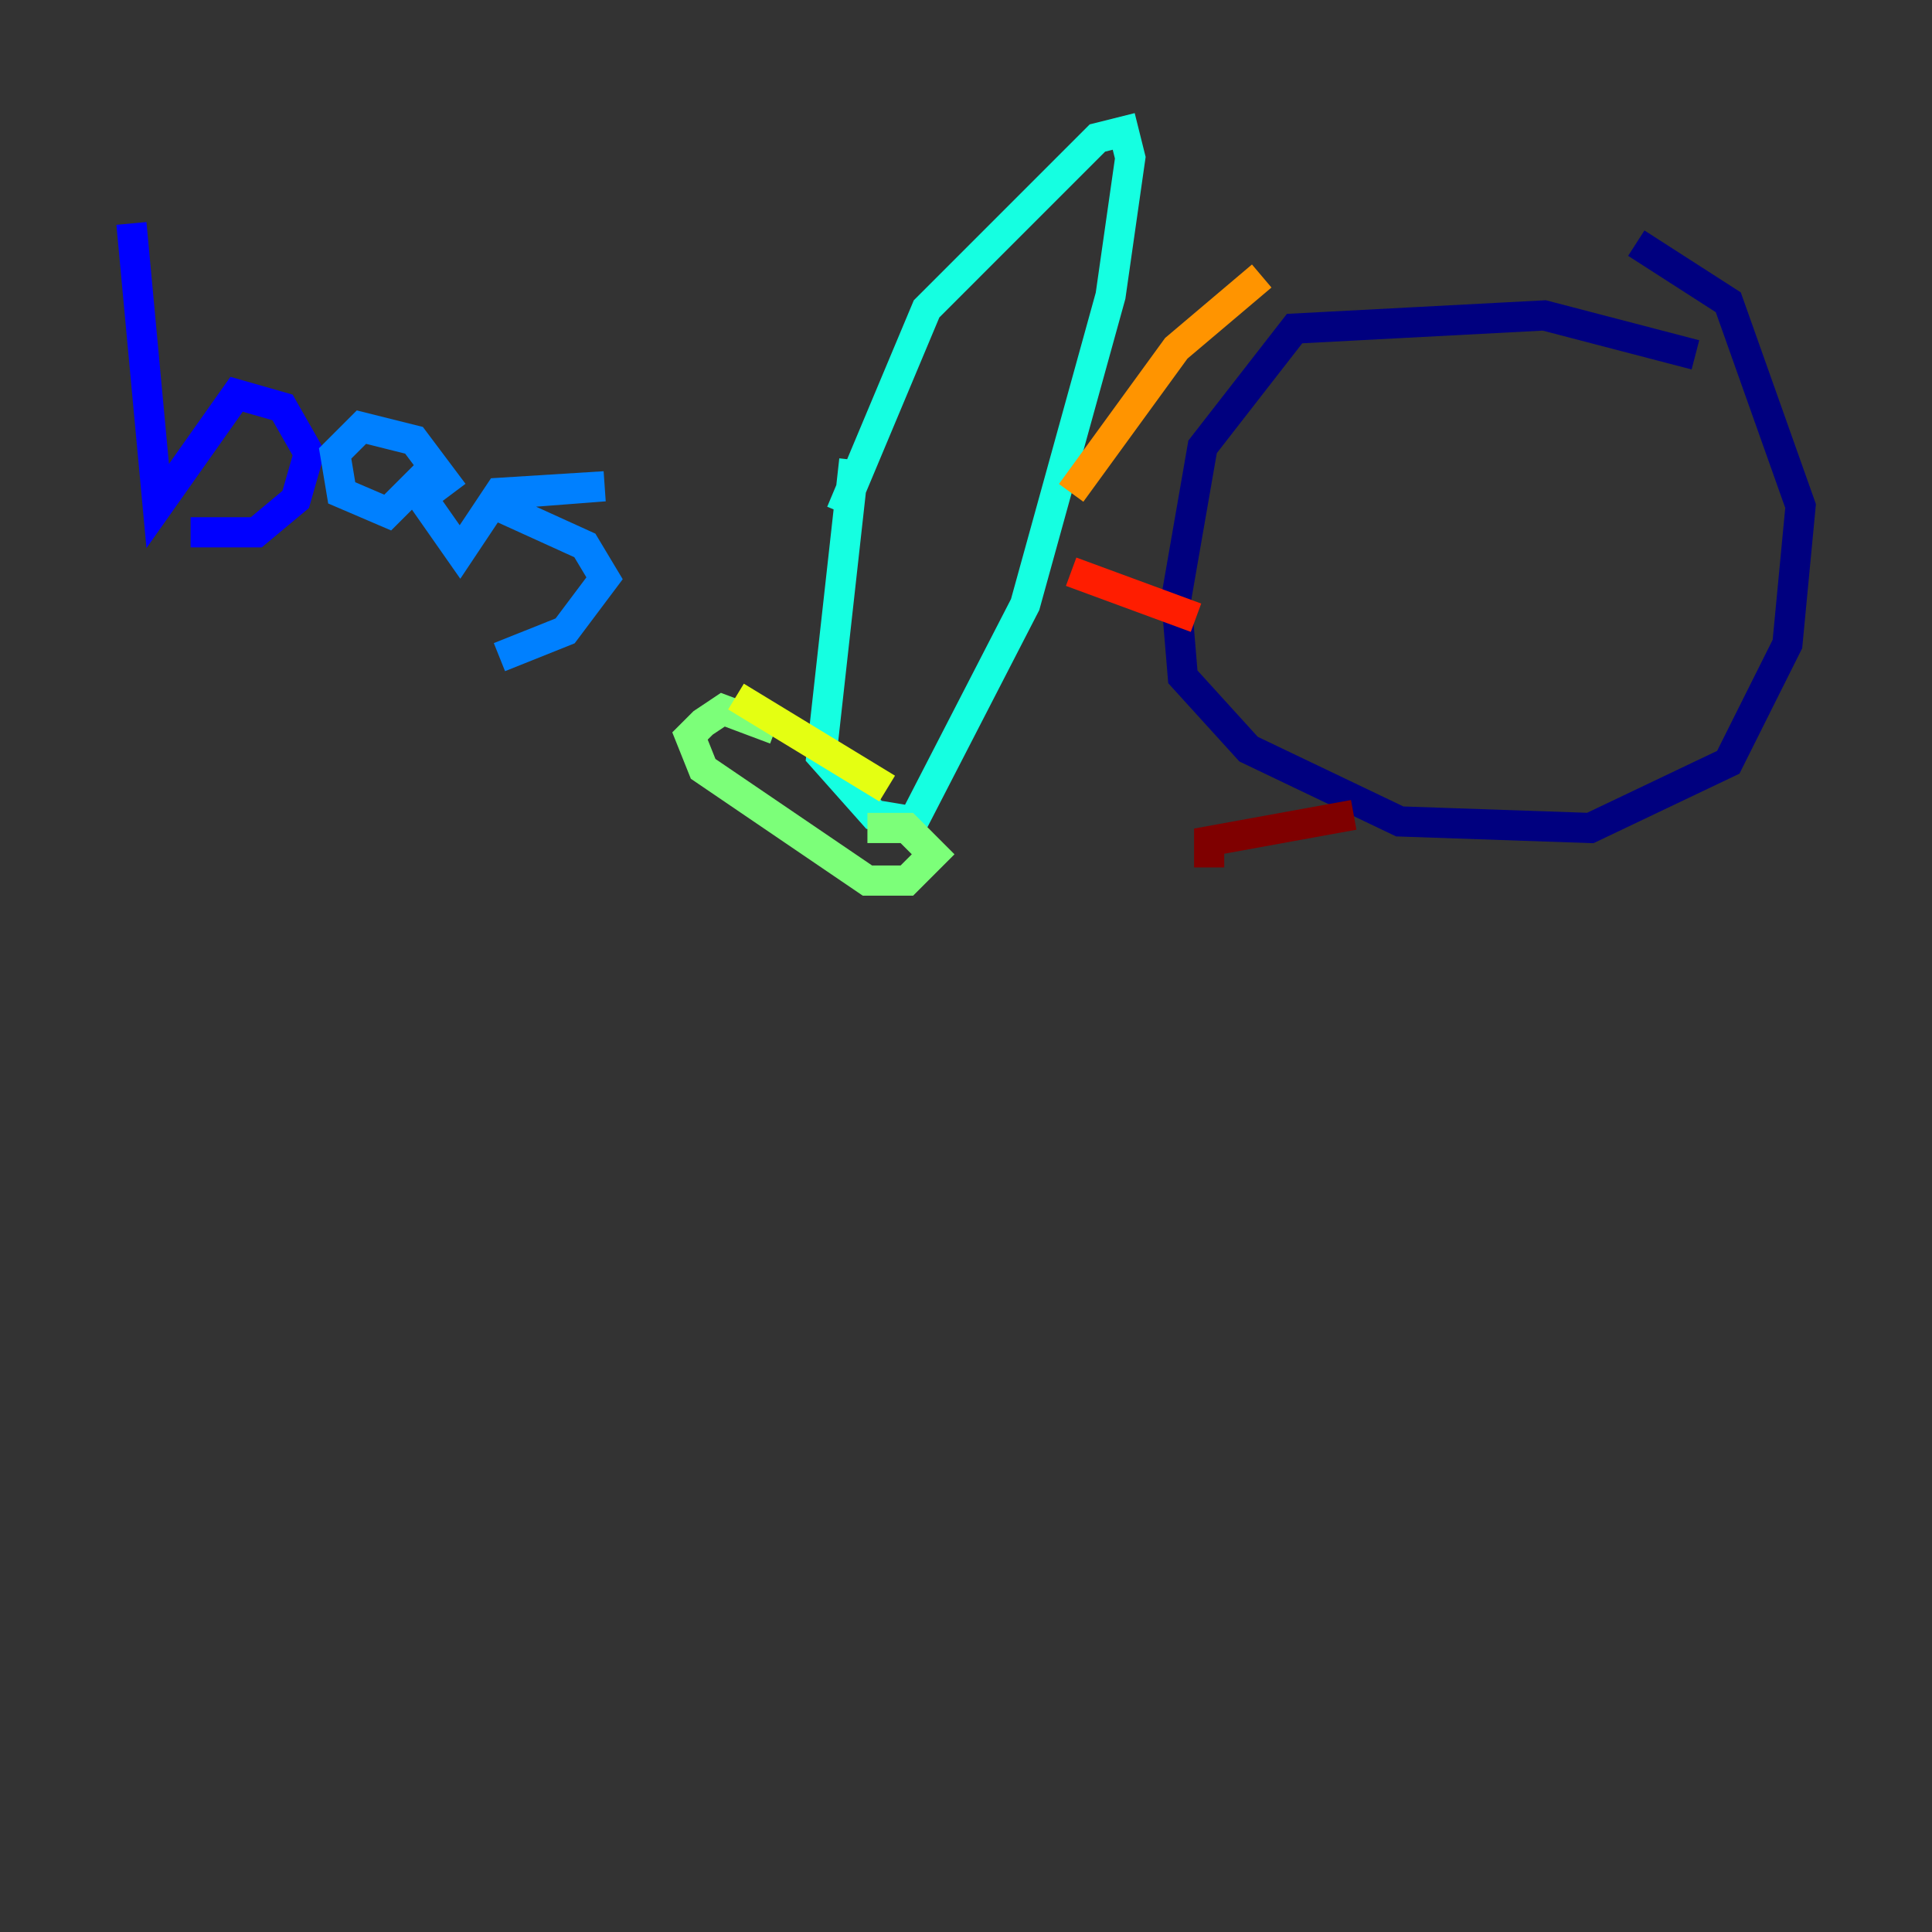<?xml version="1.0" encoding="utf-8" ?>
<svg baseProfile="tiny" height="128" version="1.2" viewBox="0,0,128,128" width="128" xmlns="http://www.w3.org/2000/svg" xmlns:ev="http://www.w3.org/2001/xml-events" xmlns:xlink="http://www.w3.org/1999/xlink"><rect x="0" y="0" width="128" height="128" fill="#333333" stroke="none"/><defs /><polyline fill="none" points="112.326,23.51 102.313,20.898 85.769,21.769 79.674,29.605 77.932,39.619 78.367,44.843 82.721,49.633 92.735,54.422 105.361,54.857 114.503,50.503 118.422,42.667 119.293,33.524 114.503,20.027 108.408,16.109" stroke="#00007f" stroke-width="2" /><polyline fill="none" points="8.707,14.803 10.449,33.524 15.674,26.122 18.721,26.993 20.463,30.041 19.592,33.088 16.98,35.265 12.626,35.265" stroke="#0000ff" stroke-width="2" /><polyline fill="none" points="30.041,32.653 27.429,29.17 23.946,28.299 22.204,30.041 22.64,32.653 25.687,33.959 27.429,32.218 30.476,36.571 33.088,32.653 40.054,32.218 34.395,32.653 33.959,33.959 38.748,36.136 40.054,38.313 37.442,41.796 33.088,43.537" stroke="#0080ff" stroke-width="2" /><polyline fill="none" points="55.728,33.959 61.388,20.463 72.707,9.143 74.449,8.707 74.884,10.449 73.578,19.592 67.918,40.054 60.517,54.422 57.905,53.986 54.422,50.068 56.599,30.476" stroke="#15ffe1" stroke-width="2" /><polyline fill="none" points="57.469,54.857 60.082,54.857 61.823,56.599 60.082,58.34 57.469,58.34 46.585,50.939 45.714,48.762 46.585,47.891 47.891,47.02 51.374,48.327" stroke="#7cff79" stroke-width="2" /><polyline fill="none" points="48.762,46.15 58.776,52.245" stroke="#e4ff12" stroke-width="2" /><polyline fill="none" points="70.966,32.653 77.932,23.075 83.592,18.286" stroke="#ff9400" stroke-width="2" /><polyline fill="none" points="70.966,37.878 79.238,40.925" stroke="#ff1d00" stroke-width="2" /><polyline fill="none" points="80.109,57.469 80.109,55.728 89.687,53.986" stroke="#7f0000" stroke-width="2" /></svg>